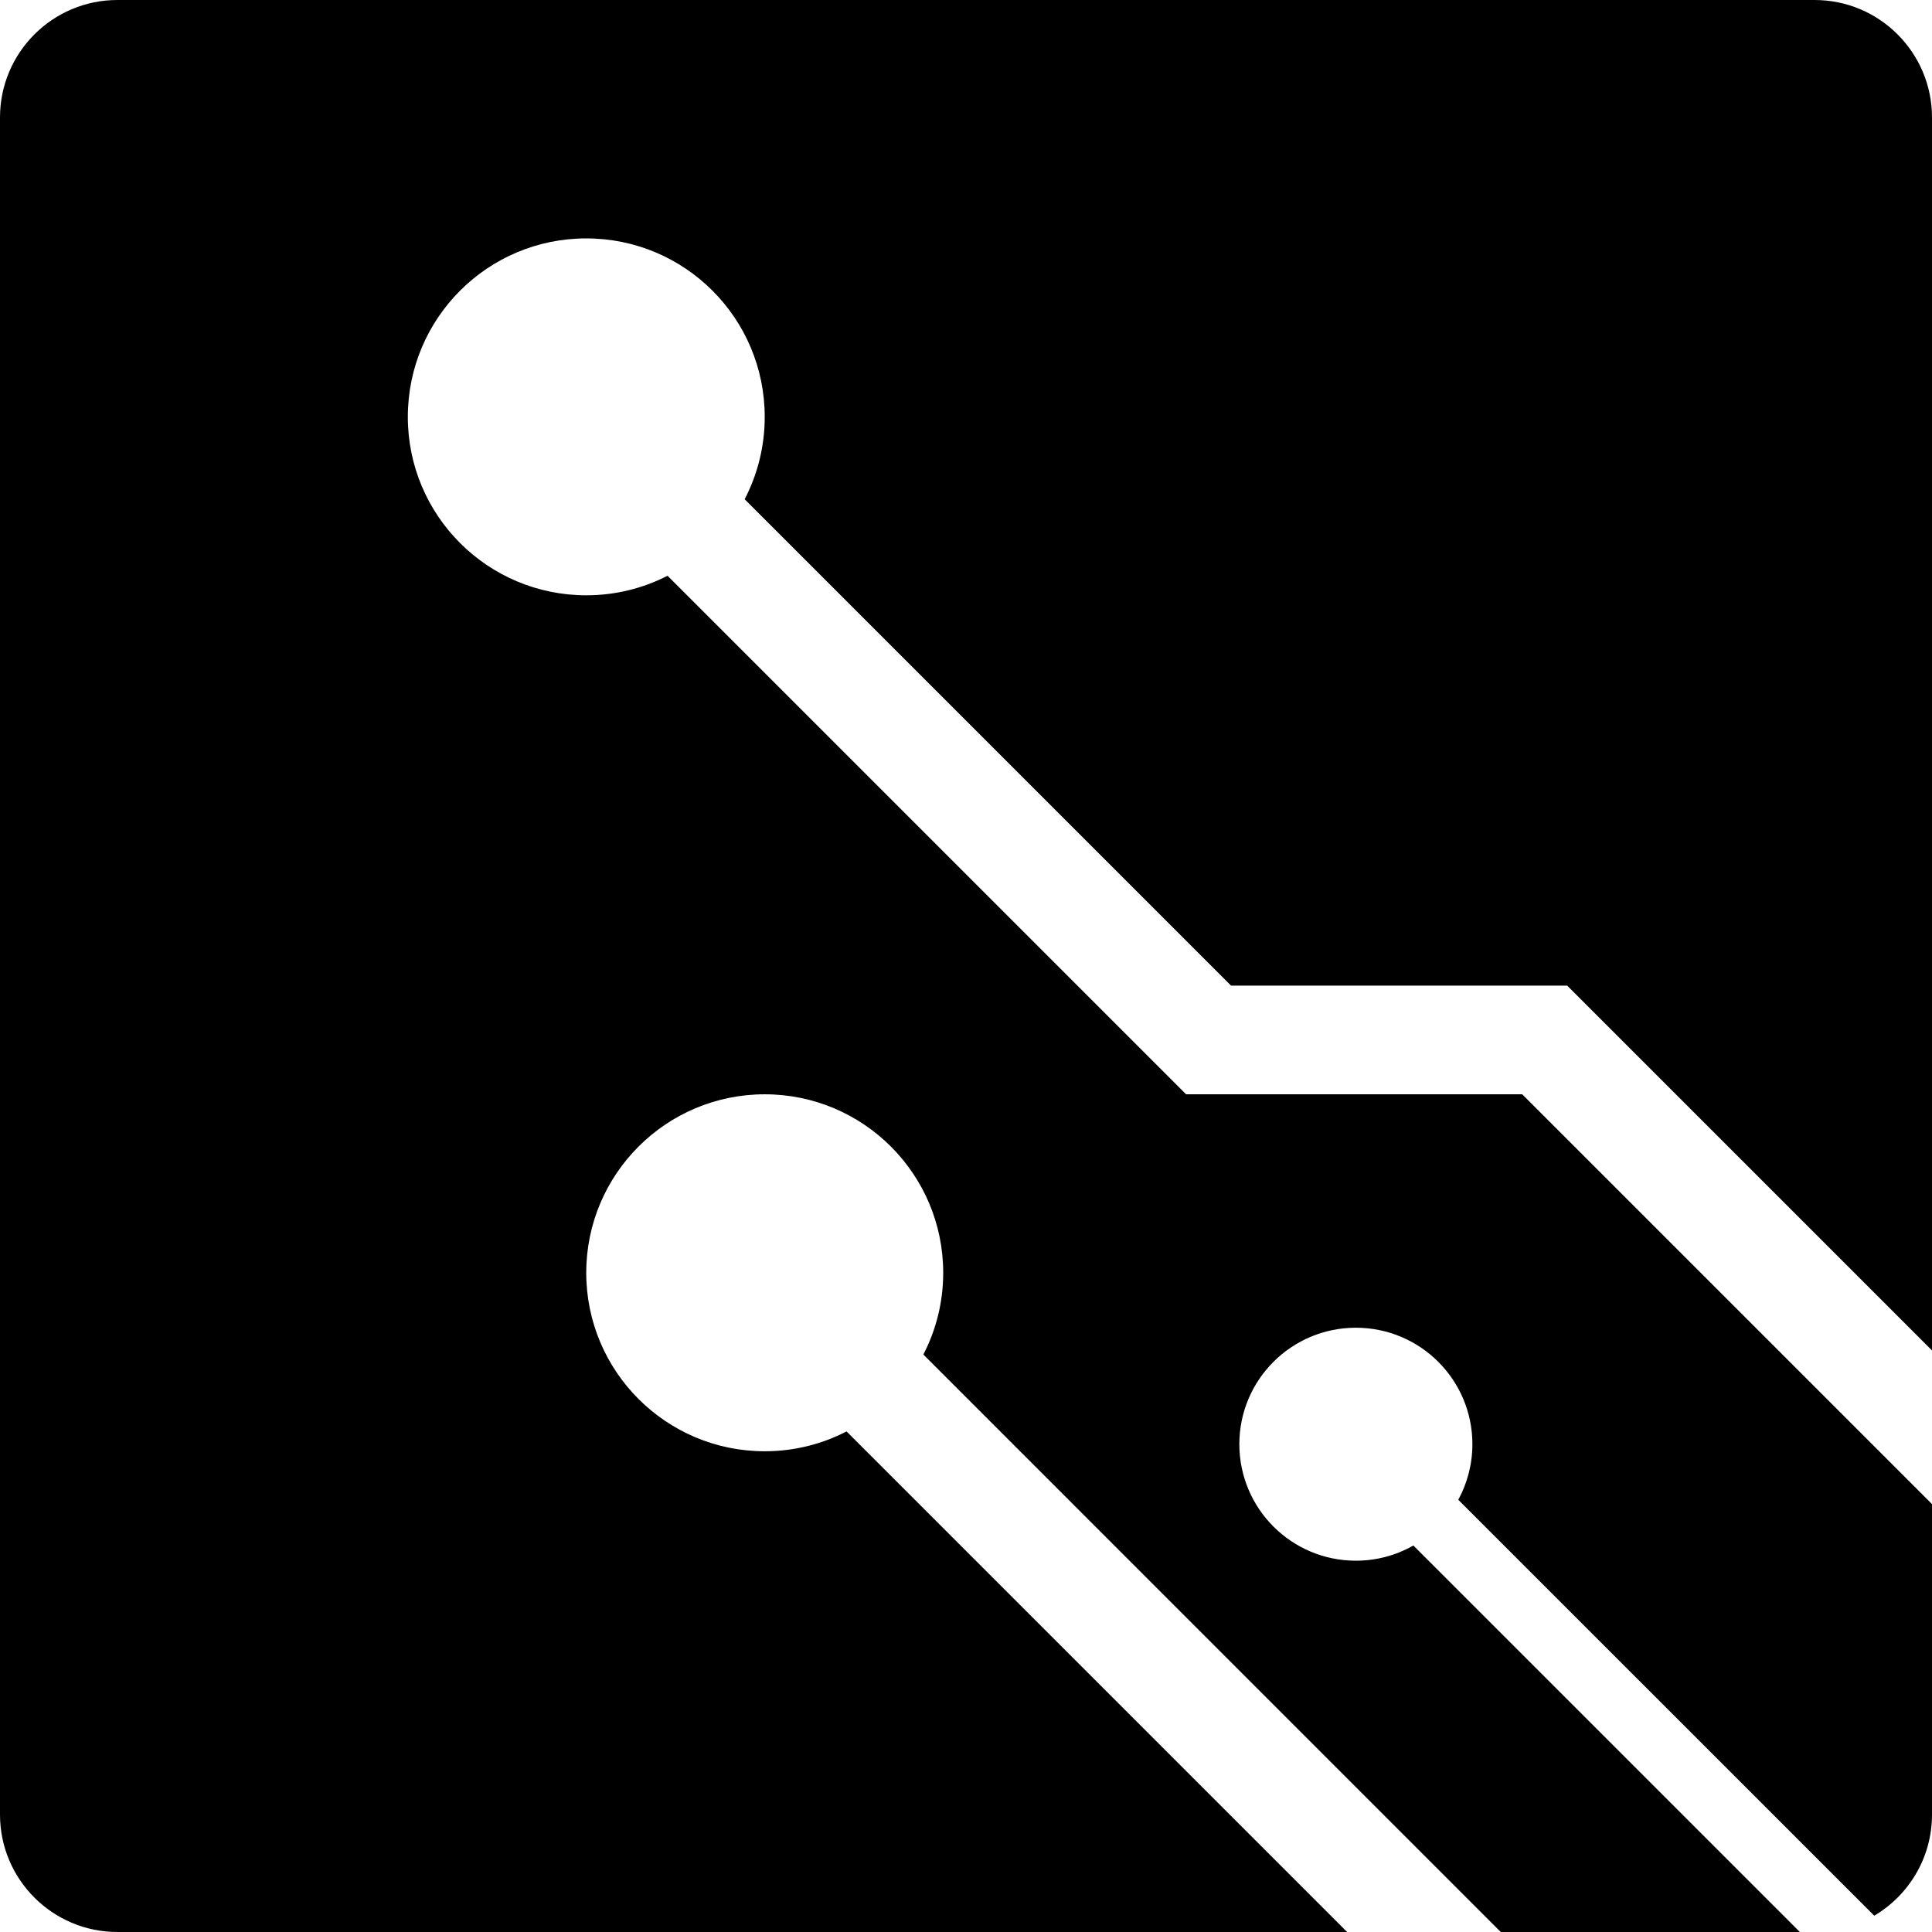 <?xml version="1.0" encoding="UTF-8"?>
<svg id="b" data-name="Layer 2" xmlns="http://www.w3.org/2000/svg" viewBox="0 0 256 256">
  <g id="c" data-name="Layer 1 copy 3">
    <path d="M98.67,66.15c1.7-3.26,2.66-6.97,2.66-10.91,0-13.07-10.58-23.65-23.65-23.65-13.06,0-23.64,10.58-23.64,23.65,0,13.06,10.58,23.64,23.64,23.64,3.88,0,7.54-.93,10.77-2.59l54.31,54.31,14.4,14.4h44.54l54.3,54.3v41.14c0,5.7-3.07,10.69-7.65,13.4l-55.12-55.11c1.19-2.19,1.87-4.7,1.87-7.37,0-8.52-6.91-15.43-15.44-15.43s-15.44,6.91-15.44,15.43c0,8.53,6.91,15.44,15.44,15.44,2.77,0,5.37-.73,7.62-2.01l51.21,51.21h-39.63l-76.51-76.52c1.68-3.24,2.63-6.92,2.63-10.83,0-13.06-10.59-23.65-23.65-23.65s-23.65,10.59-23.65,23.65,10.59,23.65,23.65,23.65c3.91,0,7.6-.95,10.84-2.63l66.33,66.33H15.56c-8.59,0-15.56-6.97-15.56-15.56V15.56C0,6.97,6.97,0,15.56,0H240.44c8.59,0,15.56,6.97,15.56,15.56V178.94l-48.34-48.34h-44.54L98.67,66.15Z"/>
  </g>
</svg>